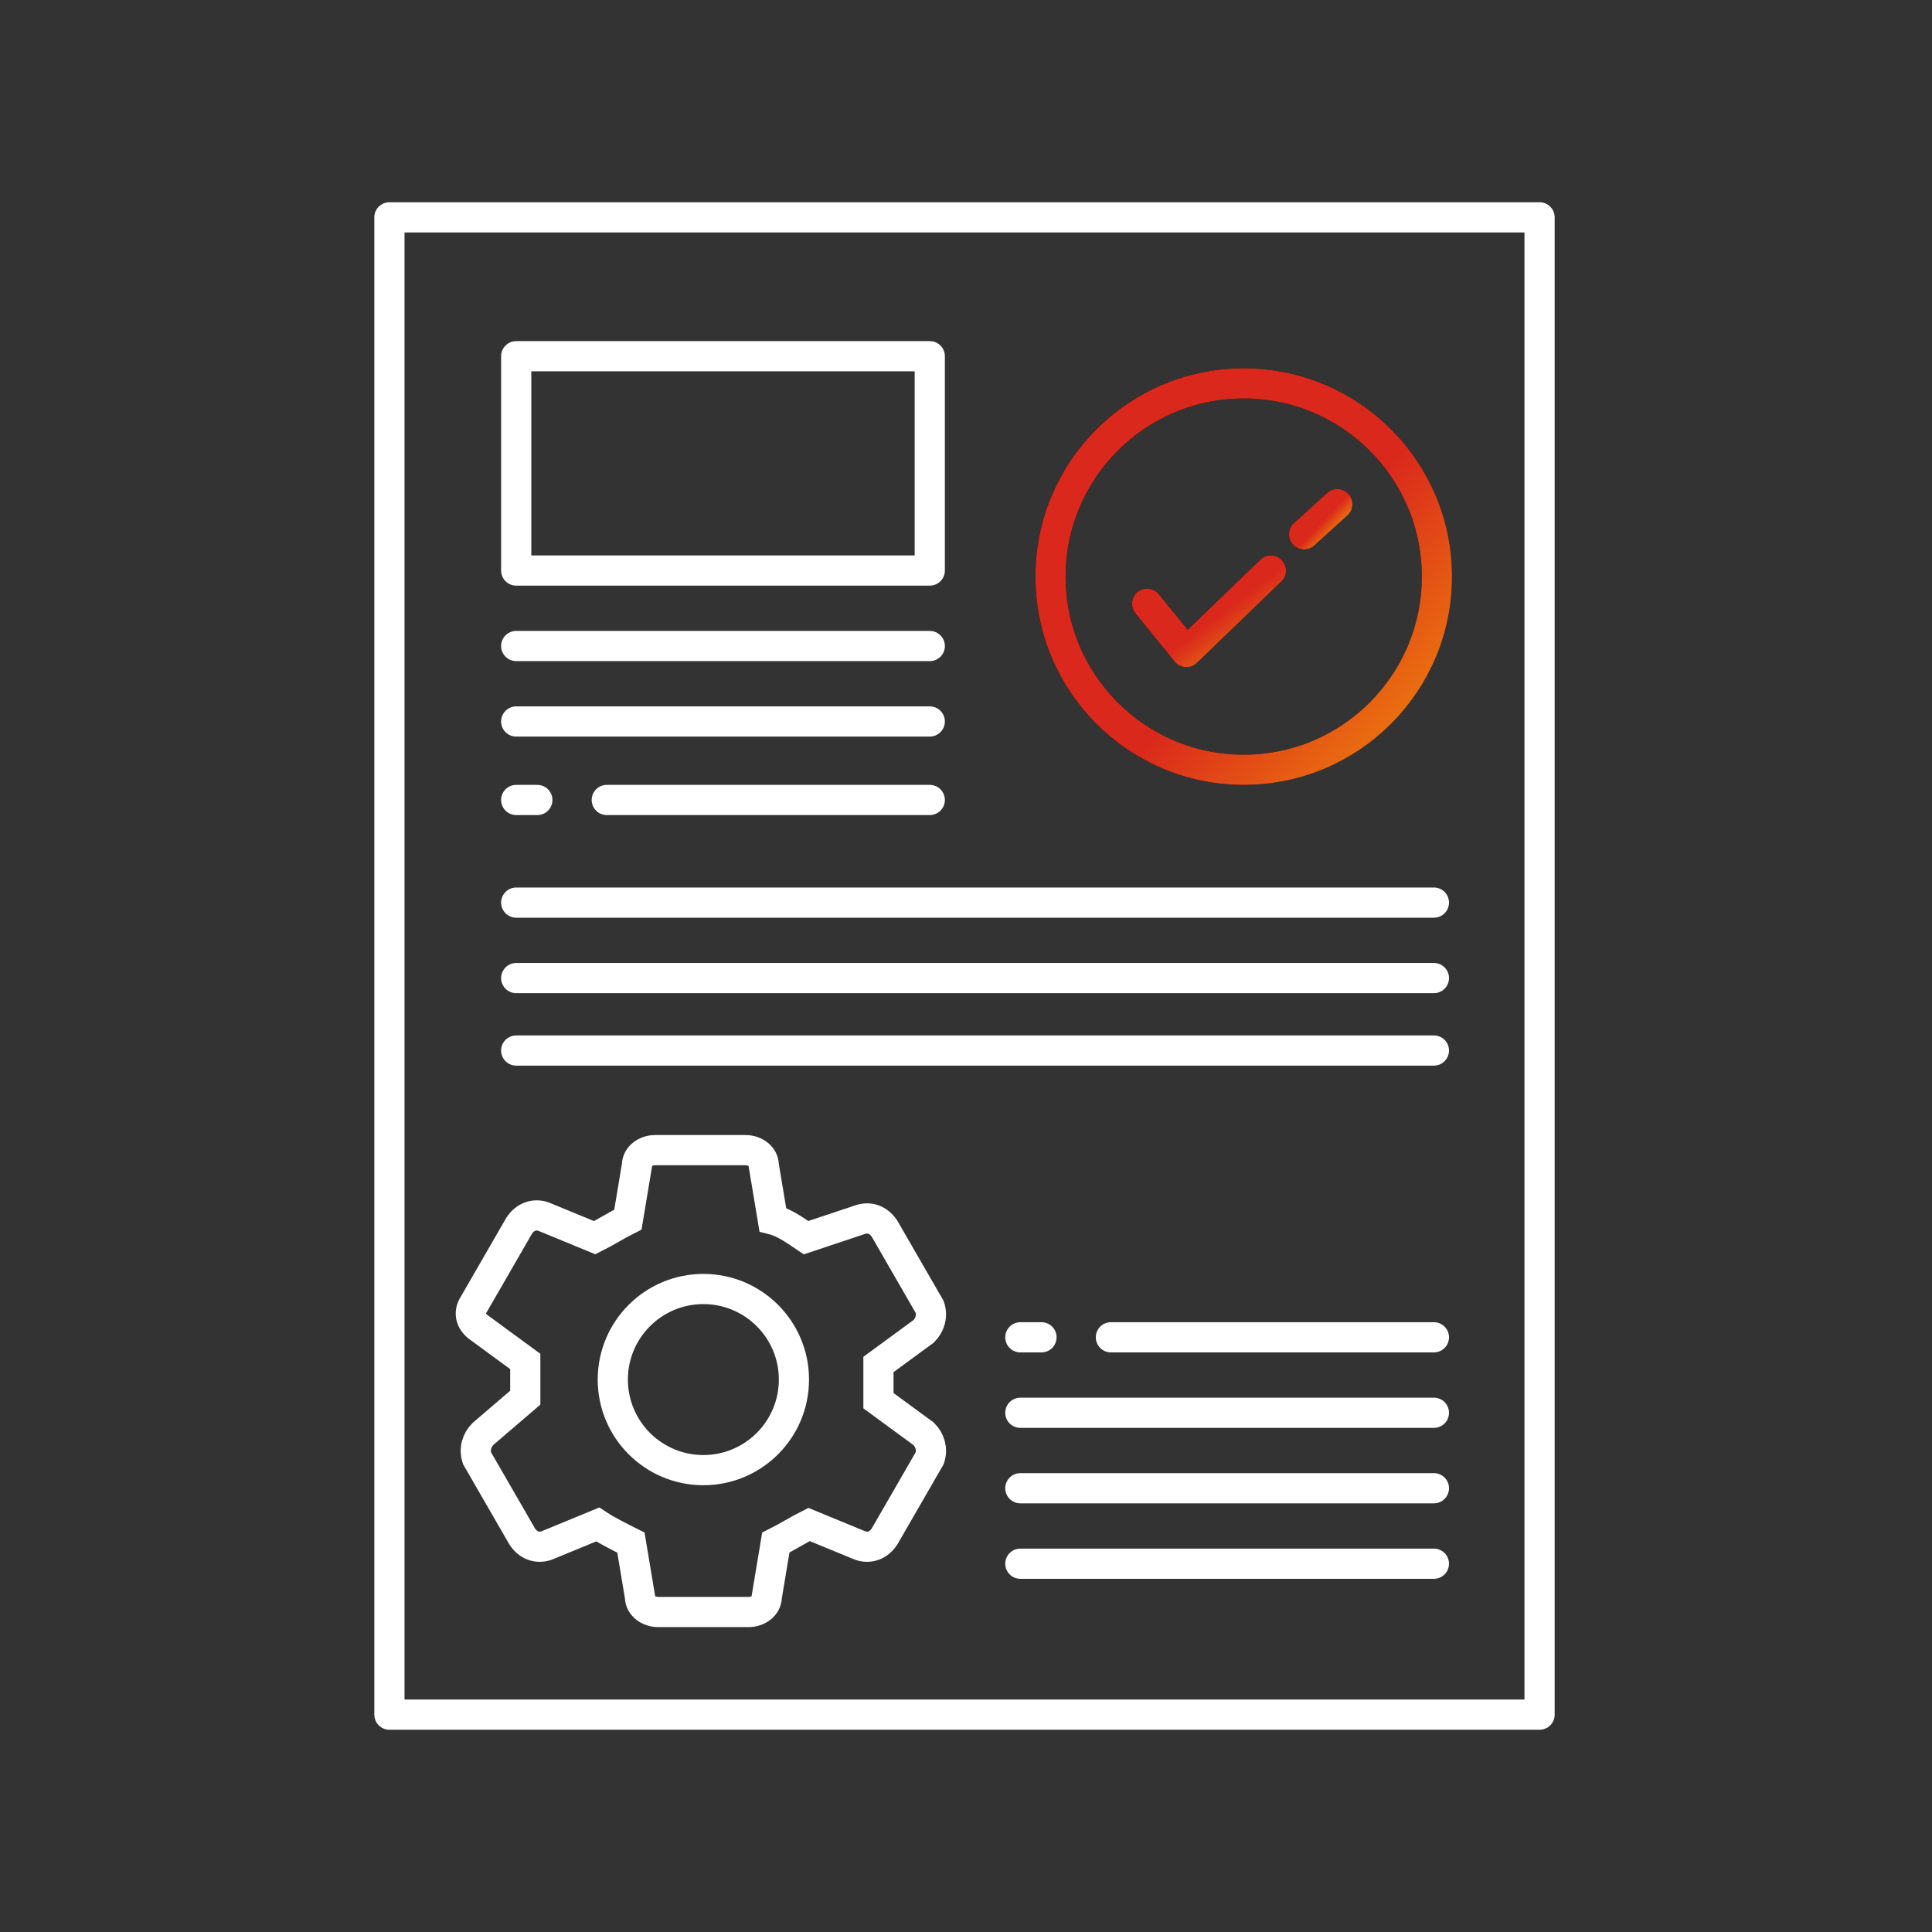 <?xml version="1.0" encoding="UTF-8"?> <svg xmlns="http://www.w3.org/2000/svg" width="64" height="64" viewBox="0 0 64 64" fill="none"><rect x="0" y="0" width="64" height="64" fill="#333333" stroke="none"/><path d="M30.6 47.5L29.1 46.4C29.1 46 29.1 45.6 29.1 45.2L30.6 44.1C30.8 43.9 30.9 43.6 30.8 43.3L29.3 40.7C29.1 40.4 28.8 40.3 28.5 40.4L26.7 41C26.4 40.8 26 40.5 25.6 40.4L25.3 38.6C25.3 38.3 25 38.1 24.7 38.1H21.7C21.4 38.1 21.1 38.3 21.1 38.6L20.8 40.4C20.4 40.6 20.1 40.8 19.7 41L18 40.3C17.7 40.2 17.4 40.3 17.2 40.6L15.7 43.2C15.5 43.5 15.6 43.8 15.9 44L17.4 45.1C17.4 45.5 17.4 45.9 17.4 46.3L16 47.5C15.8 47.7 15.7 48 15.8 48.3L17.3 50.9C17.5 51.2 17.8 51.3 18.1 51.2L19.8 50.5C20.1 50.7 20.5 50.9 20.9 51.1L21.2 52.9C21.2 53.2 21.5 53.4 21.8 53.4H24.8C25.1 53.4 25.4 53.2 25.4 52.9L25.7 51.1C26.1 50.9 26.4 50.7 26.8 50.5L28.5 51.2C28.8 51.3 29.1 51.2 29.3 50.9L30.8 48.3C30.9 48 30.8 47.7 30.6 47.5Z" stroke="white" stroke-miterlimit="10"></path><path d="M51 7.2H12.9V56.8H51V7.2Z" stroke="white" stroke-miterlimit="10" stroke-linecap="round" stroke-linejoin="round"></path><path d="M23.3 48.7C24.957 48.7 26.3 47.357 26.3 45.7C26.3 44.043 24.957 42.7 23.3 42.7C21.643 42.7 20.3 44.043 20.3 45.7C20.3 47.357 21.643 48.7 23.3 48.7Z" stroke="white" stroke-miterlimit="10"></path><path d="M30.8 11.8H17.1V18.9H30.8V11.8Z" stroke="white" stroke-miterlimit="10" stroke-linecap="round" stroke-linejoin="round"></path><path d="M17.1 21.4H30.8" stroke="white" stroke-miterlimit="10" stroke-linecap="round" stroke-linejoin="round"></path><path d="M17.1 23.9H30.8" stroke="white" stroke-miterlimit="10" stroke-linecap="round" stroke-linejoin="round"></path><path d="M20.1 26.5H30.8" stroke="white" stroke-miterlimit="10" stroke-linecap="round" stroke-linejoin="round"></path><path d="M17.1 26.5H17.8" stroke="white" stroke-miterlimit="10" stroke-linecap="round" stroke-linejoin="round"></path><path d="M33.8 46.8H47.5" stroke="white" stroke-miterlimit="10" stroke-linecap="round" stroke-linejoin="round"></path><path d="M33.8 49.3H47.5" stroke="white" stroke-miterlimit="10" stroke-linecap="round" stroke-linejoin="round"></path><path d="M33.8 51.8H47.5" stroke="white" stroke-miterlimit="10" stroke-linecap="round" stroke-linejoin="round"></path><path d="M17.1 34.8H47.5" stroke="white" stroke-miterlimit="10" stroke-linecap="round" stroke-linejoin="round"></path><path d="M17.1 29.9H47.5" stroke="white" stroke-miterlimit="10" stroke-linecap="round" stroke-linejoin="round"></path><path d="M17.1 32.4H47.5" stroke="white" stroke-miterlimit="10" stroke-linecap="round" stroke-linejoin="round"></path><path d="M36.8 44.3H47.5" stroke="white" stroke-miterlimit="10" stroke-linecap="round" stroke-linejoin="round"></path><path d="M33.8 44.3H34.5" stroke="white" stroke-miterlimit="10" stroke-linecap="round" stroke-linejoin="round"></path><path d="M43.2 17.7L44.3 16.7" stroke="black" stroke-linecap="round" stroke-linejoin="round"></path><path d="M43.2 17.7L44.3 16.7" stroke="url(#paint0_linear_1576_35014)" stroke-linecap="round" stroke-linejoin="round"></path><path d="M38 20L39.3 21.6L42.1 18.9" stroke="black" stroke-linecap="round" stroke-linejoin="round"></path><path d="M38 20L39.3 21.6L42.1 18.9" stroke="url(#paint1_linear_1576_35014)" stroke-linecap="round" stroke-linejoin="round"></path><path d="M41.2 25.5C44.735 25.5 47.6 22.635 47.6 19.1C47.6 15.566 44.735 12.7 41.2 12.7C37.665 12.7 34.8 15.566 34.8 19.1C34.8 22.635 37.665 25.5 41.2 25.5Z" stroke="black" stroke-linecap="round" stroke-linejoin="round"></path><path d="M41.2 25.5C44.735 25.5 47.6 22.635 47.6 19.1C47.6 15.566 44.735 12.7 41.2 12.7C37.665 12.7 34.8 15.566 34.8 19.1C34.8 22.635 37.665 25.5 41.2 25.5Z" stroke="url(#paint2_linear_1576_35014)" stroke-linecap="round" stroke-linejoin="round"></path><defs><linearGradient id="paint0_linear_1576_35014" x1="43.568" y1="17.042" x2="44.618" y2="18.047" gradientUnits="userSpaceOnUse"><stop offset="0.236" stop-color="#DA291C"></stop><stop offset="1" stop-color="#FFCD00"></stop></linearGradient><linearGradient id="paint1_linear_1576_35014" x1="39.372" y1="19.824" x2="42.104" y2="23.432" gradientUnits="userSpaceOnUse"><stop offset="0.236" stop-color="#DA291C"></stop><stop offset="1" stop-color="#FFCD00"></stop></linearGradient><linearGradient id="paint2_linear_1576_35014" x1="39.084" y1="17.079" x2="52.408" y2="28.668" gradientUnits="userSpaceOnUse"><stop offset="0.236" stop-color="#DA291C"></stop><stop offset="1" stop-color="#FFCD00"></stop></linearGradient></defs></svg> 